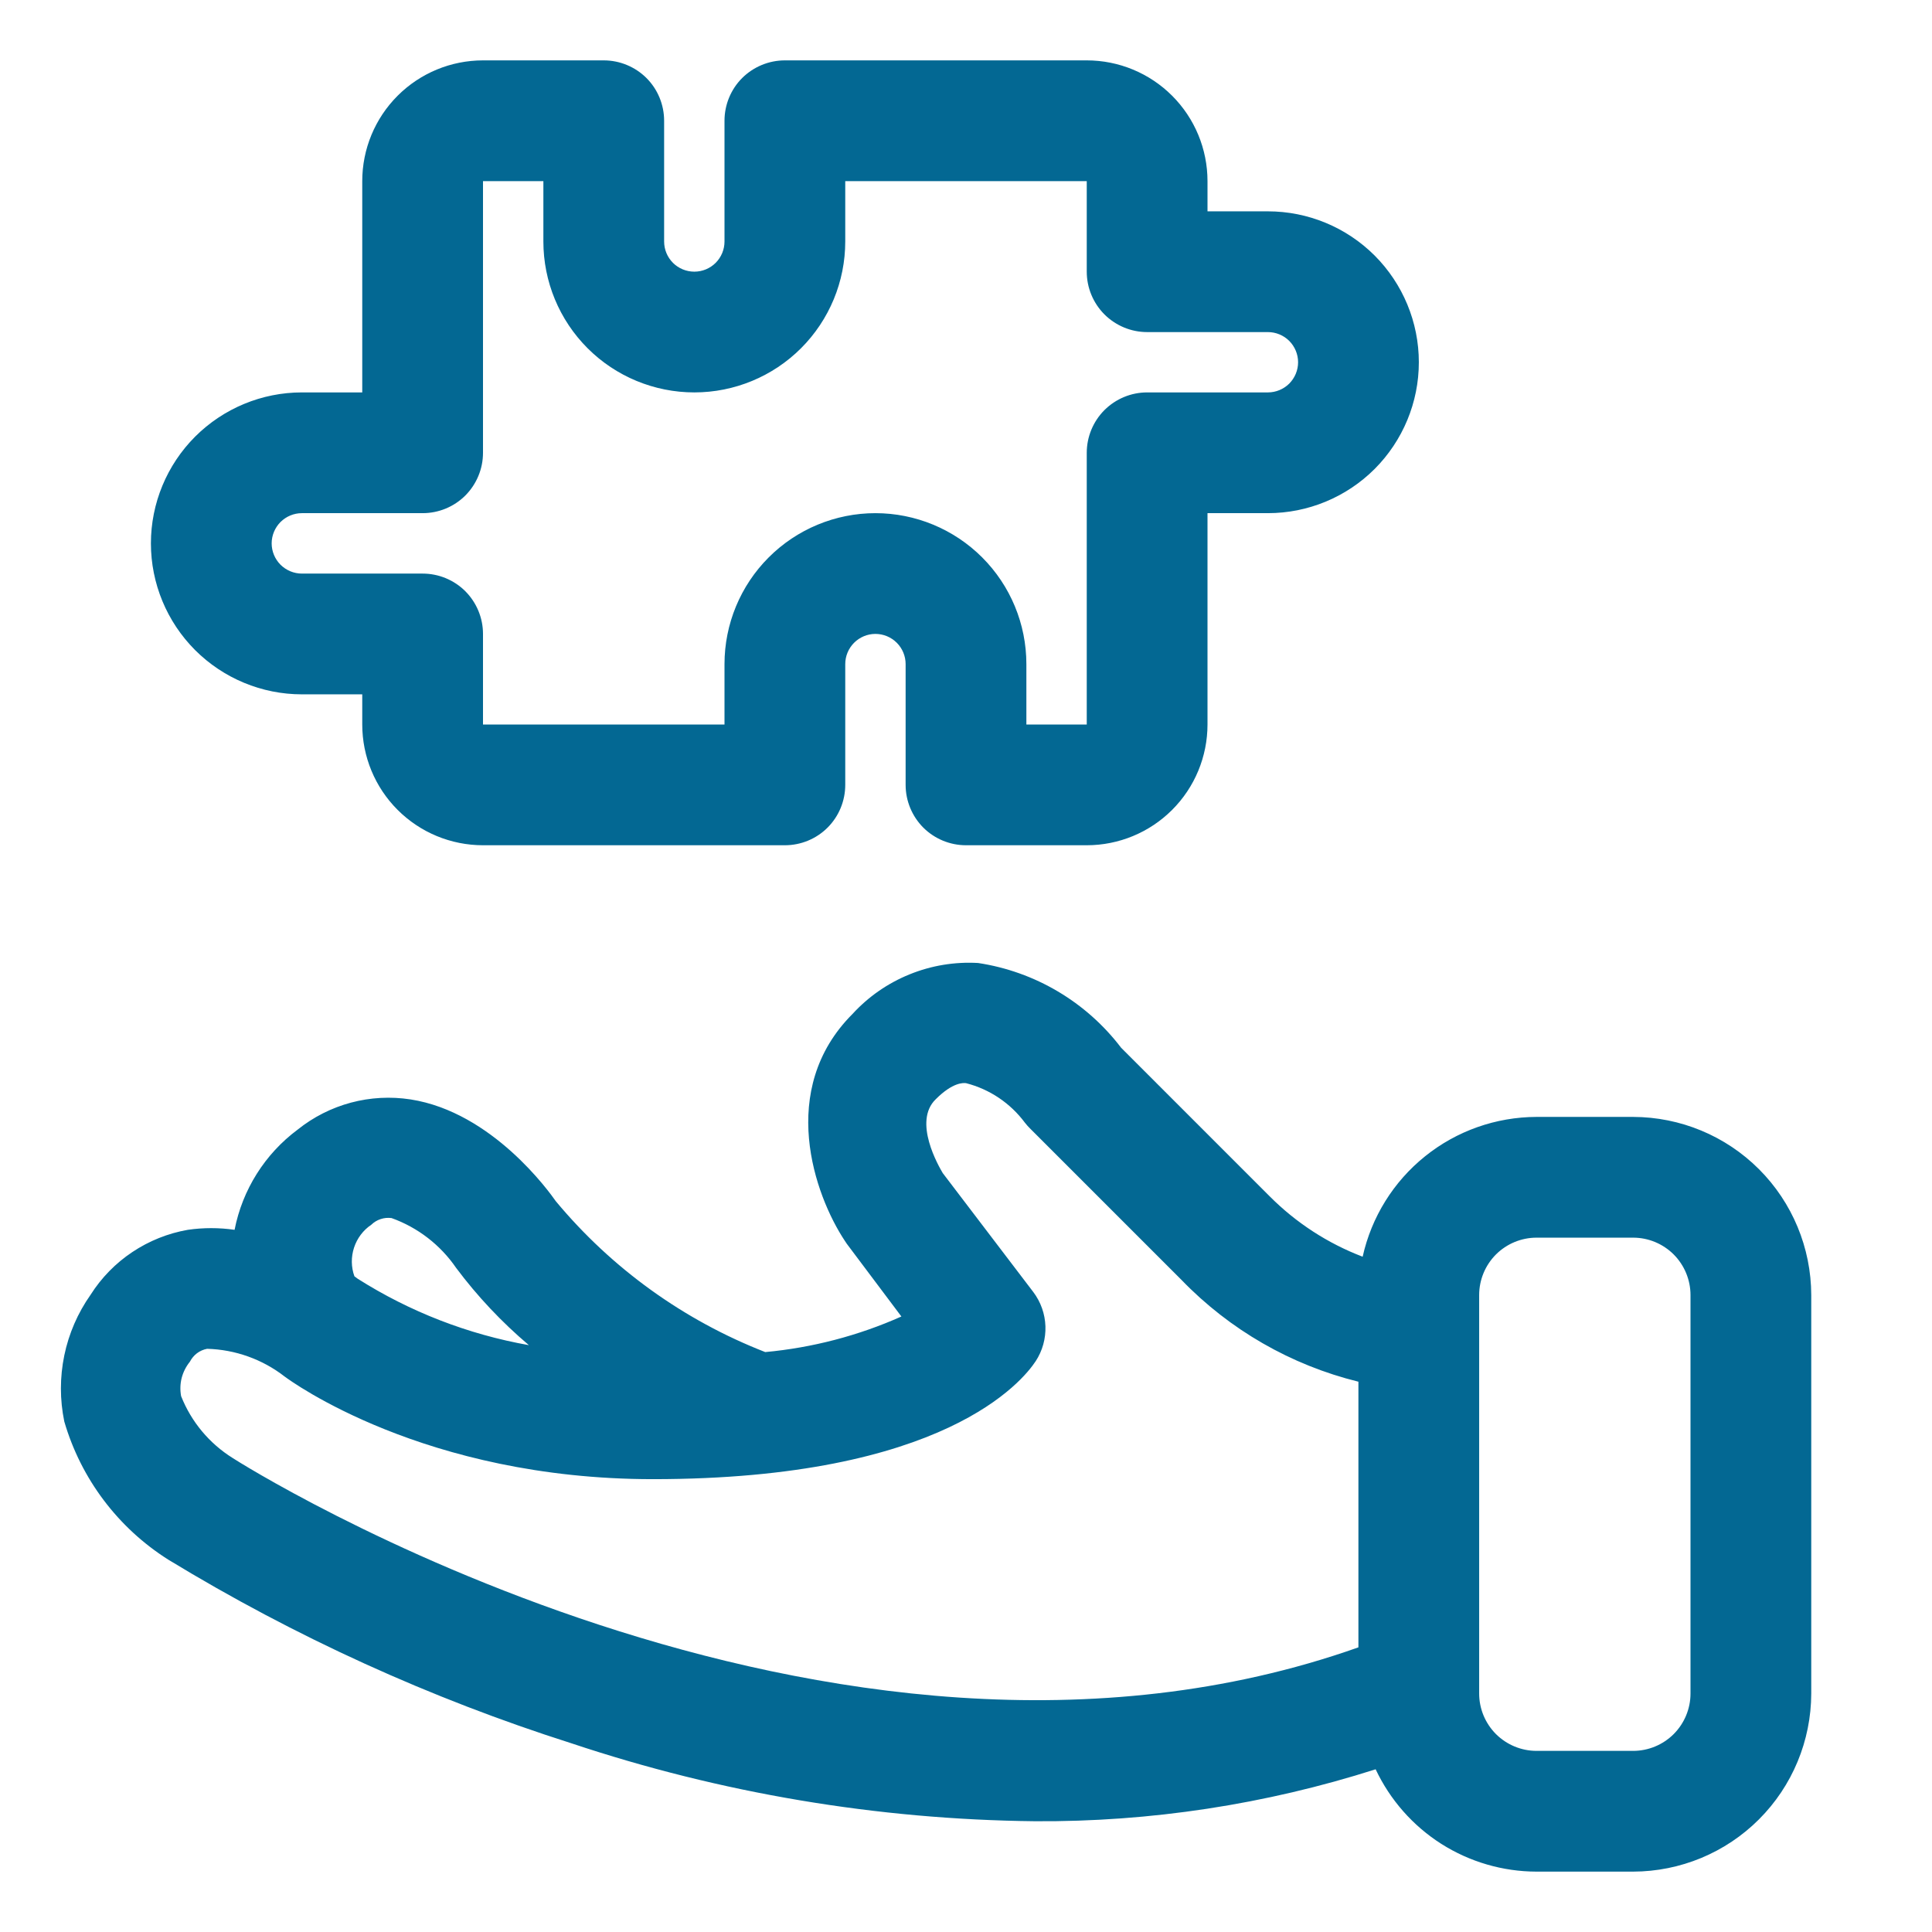<svg width="36" height="36" viewBox="0 0 36 36" fill="none" xmlns="http://www.w3.org/2000/svg">
<path d="M19.282 33.936C21.437 33.95 23.58 33.623 25.633 32.968C25.901 33.537 26.325 34.019 26.855 34.357C27.386 34.694 28.002 34.874 28.631 34.875H30.431C31.311 34.873 32.154 34.523 32.776 33.901C33.398 33.279 33.748 32.436 33.75 31.556V24.131C33.748 23.252 33.398 22.408 32.776 21.786C32.154 21.164 31.311 20.814 30.431 20.812H28.631C27.876 20.814 27.143 21.072 26.554 21.546C25.965 22.019 25.555 22.679 25.391 23.417C24.741 23.169 24.15 22.785 23.659 22.292L20.891 19.524C20.242 18.671 19.285 18.104 18.225 17.944C17.789 17.919 17.353 17.991 16.948 18.156C16.543 18.32 16.18 18.572 15.885 18.894C14.479 20.301 15.176 22.269 15.744 23.124L15.778 23.175L16.796 24.531C15.993 24.889 15.136 25.113 14.259 25.194C12.741 24.602 11.398 23.635 10.356 22.382C10.238 22.213 9.174 20.723 7.65 20.486C7.279 20.429 6.901 20.449 6.539 20.546C6.177 20.643 5.839 20.814 5.546 21.049C4.936 21.503 4.517 22.169 4.371 22.916C4.082 22.874 3.788 22.874 3.499 22.916C3.129 22.981 2.778 23.122 2.466 23.33C2.154 23.538 1.889 23.809 1.688 24.126C1.449 24.465 1.282 24.85 1.198 25.256C1.114 25.663 1.114 26.082 1.198 26.488C1.509 27.555 2.199 28.471 3.139 29.064C5.497 30.499 8.018 31.647 10.648 32.484C13.433 33.414 16.346 33.904 19.282 33.936ZM27.562 24.131C27.562 23.848 27.675 23.576 27.875 23.375C28.076 23.175 28.348 23.062 28.631 23.062H30.431C30.715 23.062 30.986 23.175 31.187 23.375C31.387 23.576 31.5 23.848 31.5 24.131V31.556C31.5 31.84 31.387 32.111 31.187 32.312C30.986 32.512 30.715 32.625 30.431 32.625H28.631C28.348 32.625 28.076 32.512 27.875 32.312C27.675 32.111 27.562 31.84 27.562 31.556V24.131ZM6.919 22.821C6.968 22.773 7.028 22.737 7.093 22.716C7.158 22.694 7.228 22.688 7.296 22.697C7.784 22.872 8.206 23.197 8.499 23.625C8.895 24.155 9.35 24.638 9.855 25.065C8.721 24.864 7.638 24.444 6.666 23.828L6.604 23.782C6.542 23.61 6.54 23.422 6.597 23.248C6.654 23.074 6.767 22.923 6.919 22.821ZM3.375 26.016C3.354 25.903 3.357 25.788 3.385 25.677C3.414 25.566 3.466 25.463 3.538 25.374C3.57 25.312 3.615 25.258 3.67 25.216C3.726 25.174 3.79 25.146 3.859 25.133C4.383 25.147 4.89 25.328 5.304 25.65C5.411 25.729 7.903 27.562 12.167 27.562C17.595 27.562 19.058 25.729 19.299 25.363C19.425 25.17 19.488 24.942 19.48 24.712C19.472 24.482 19.393 24.259 19.254 24.075L17.567 21.859C17.494 21.735 17.004 20.897 17.438 20.481C17.753 20.166 17.949 20.177 18 20.183C18.439 20.295 18.826 20.555 19.097 20.919C19.13 20.961 19.165 21.001 19.204 21.038L22.016 23.85C22.914 24.78 24.057 25.437 25.312 25.746V30.696C15.429 34.194 4.461 27.253 4.337 27.169C3.901 26.897 3.564 26.493 3.375 26.016Z" fill="#036893"/>
<path d="M5.625 12.938H6.75V13.5C6.75 14.097 6.987 14.669 7.409 15.091C7.831 15.513 8.403 15.75 9 15.75H14.625C14.923 15.75 15.21 15.632 15.421 15.421C15.632 15.21 15.75 14.923 15.75 14.625V12.375C15.75 12.226 15.809 12.083 15.915 11.977C16.02 11.872 16.163 11.812 16.312 11.812C16.462 11.812 16.605 11.872 16.71 11.977C16.816 12.083 16.875 12.226 16.875 12.375V14.625C16.875 14.923 16.994 15.21 17.204 15.421C17.416 15.632 17.702 15.75 18 15.75H20.25C20.847 15.75 21.419 15.513 21.841 15.091C22.263 14.669 22.5 14.097 22.5 13.5V9.562H23.625C24.371 9.562 25.086 9.266 25.614 8.739C26.141 8.211 26.438 7.496 26.438 6.75C26.438 6.004 26.141 5.289 25.614 4.761C25.086 4.234 24.371 3.938 23.625 3.938H22.5V3.375C22.5 2.778 22.263 2.206 21.841 1.784C21.419 1.362 20.847 1.125 20.25 1.125H14.625C14.327 1.125 14.04 1.244 13.829 1.454C13.618 1.665 13.5 1.952 13.5 2.25V4.5C13.5 4.649 13.441 4.792 13.335 4.898C13.23 5.003 13.087 5.062 12.938 5.062C12.788 5.062 12.645 5.003 12.54 4.898C12.434 4.792 12.375 4.649 12.375 4.5V2.25C12.375 1.952 12.257 1.665 12.046 1.454C11.835 1.244 11.548 1.125 11.25 1.125H9C8.403 1.125 7.831 1.362 7.409 1.784C6.987 2.206 6.75 2.778 6.75 3.375V7.312H5.625C4.879 7.312 4.164 7.609 3.636 8.136C3.109 8.664 2.812 9.379 2.812 10.125C2.812 10.871 3.109 11.586 3.636 12.114C4.164 12.641 4.879 12.938 5.625 12.938ZM5.625 9.562H7.875C8.173 9.562 8.46 9.444 8.671 9.233C8.881 9.022 9 8.736 9 8.438V3.375H10.125V4.5C10.125 5.246 10.421 5.961 10.949 6.489C11.476 7.016 12.192 7.312 12.938 7.312C13.683 7.312 14.399 7.016 14.926 6.489C15.454 5.961 15.75 5.246 15.75 4.5V3.375H20.25V5.062C20.25 5.361 20.369 5.647 20.579 5.858C20.791 6.069 21.077 6.188 21.375 6.188H23.625C23.774 6.188 23.917 6.247 24.023 6.352C24.128 6.458 24.188 6.601 24.188 6.75C24.188 6.899 24.128 7.042 24.023 7.148C23.917 7.253 23.774 7.312 23.625 7.312H21.375C21.077 7.312 20.791 7.431 20.579 7.642C20.369 7.853 20.25 8.139 20.25 8.438V13.5H19.125V12.375C19.125 11.629 18.829 10.914 18.301 10.386C17.774 9.859 17.058 9.562 16.312 9.562C15.567 9.562 14.851 9.859 14.324 10.386C13.796 10.914 13.5 11.629 13.5 12.375V13.5H9V11.812C9 11.514 8.881 11.228 8.671 11.017C8.46 10.806 8.173 10.688 7.875 10.688H5.625C5.476 10.688 5.333 10.628 5.227 10.523C5.122 10.417 5.062 10.274 5.062 10.125C5.062 9.976 5.122 9.833 5.227 9.727C5.333 9.622 5.476 9.562 5.625 9.562Z" fill="#036893"/>
</svg>
